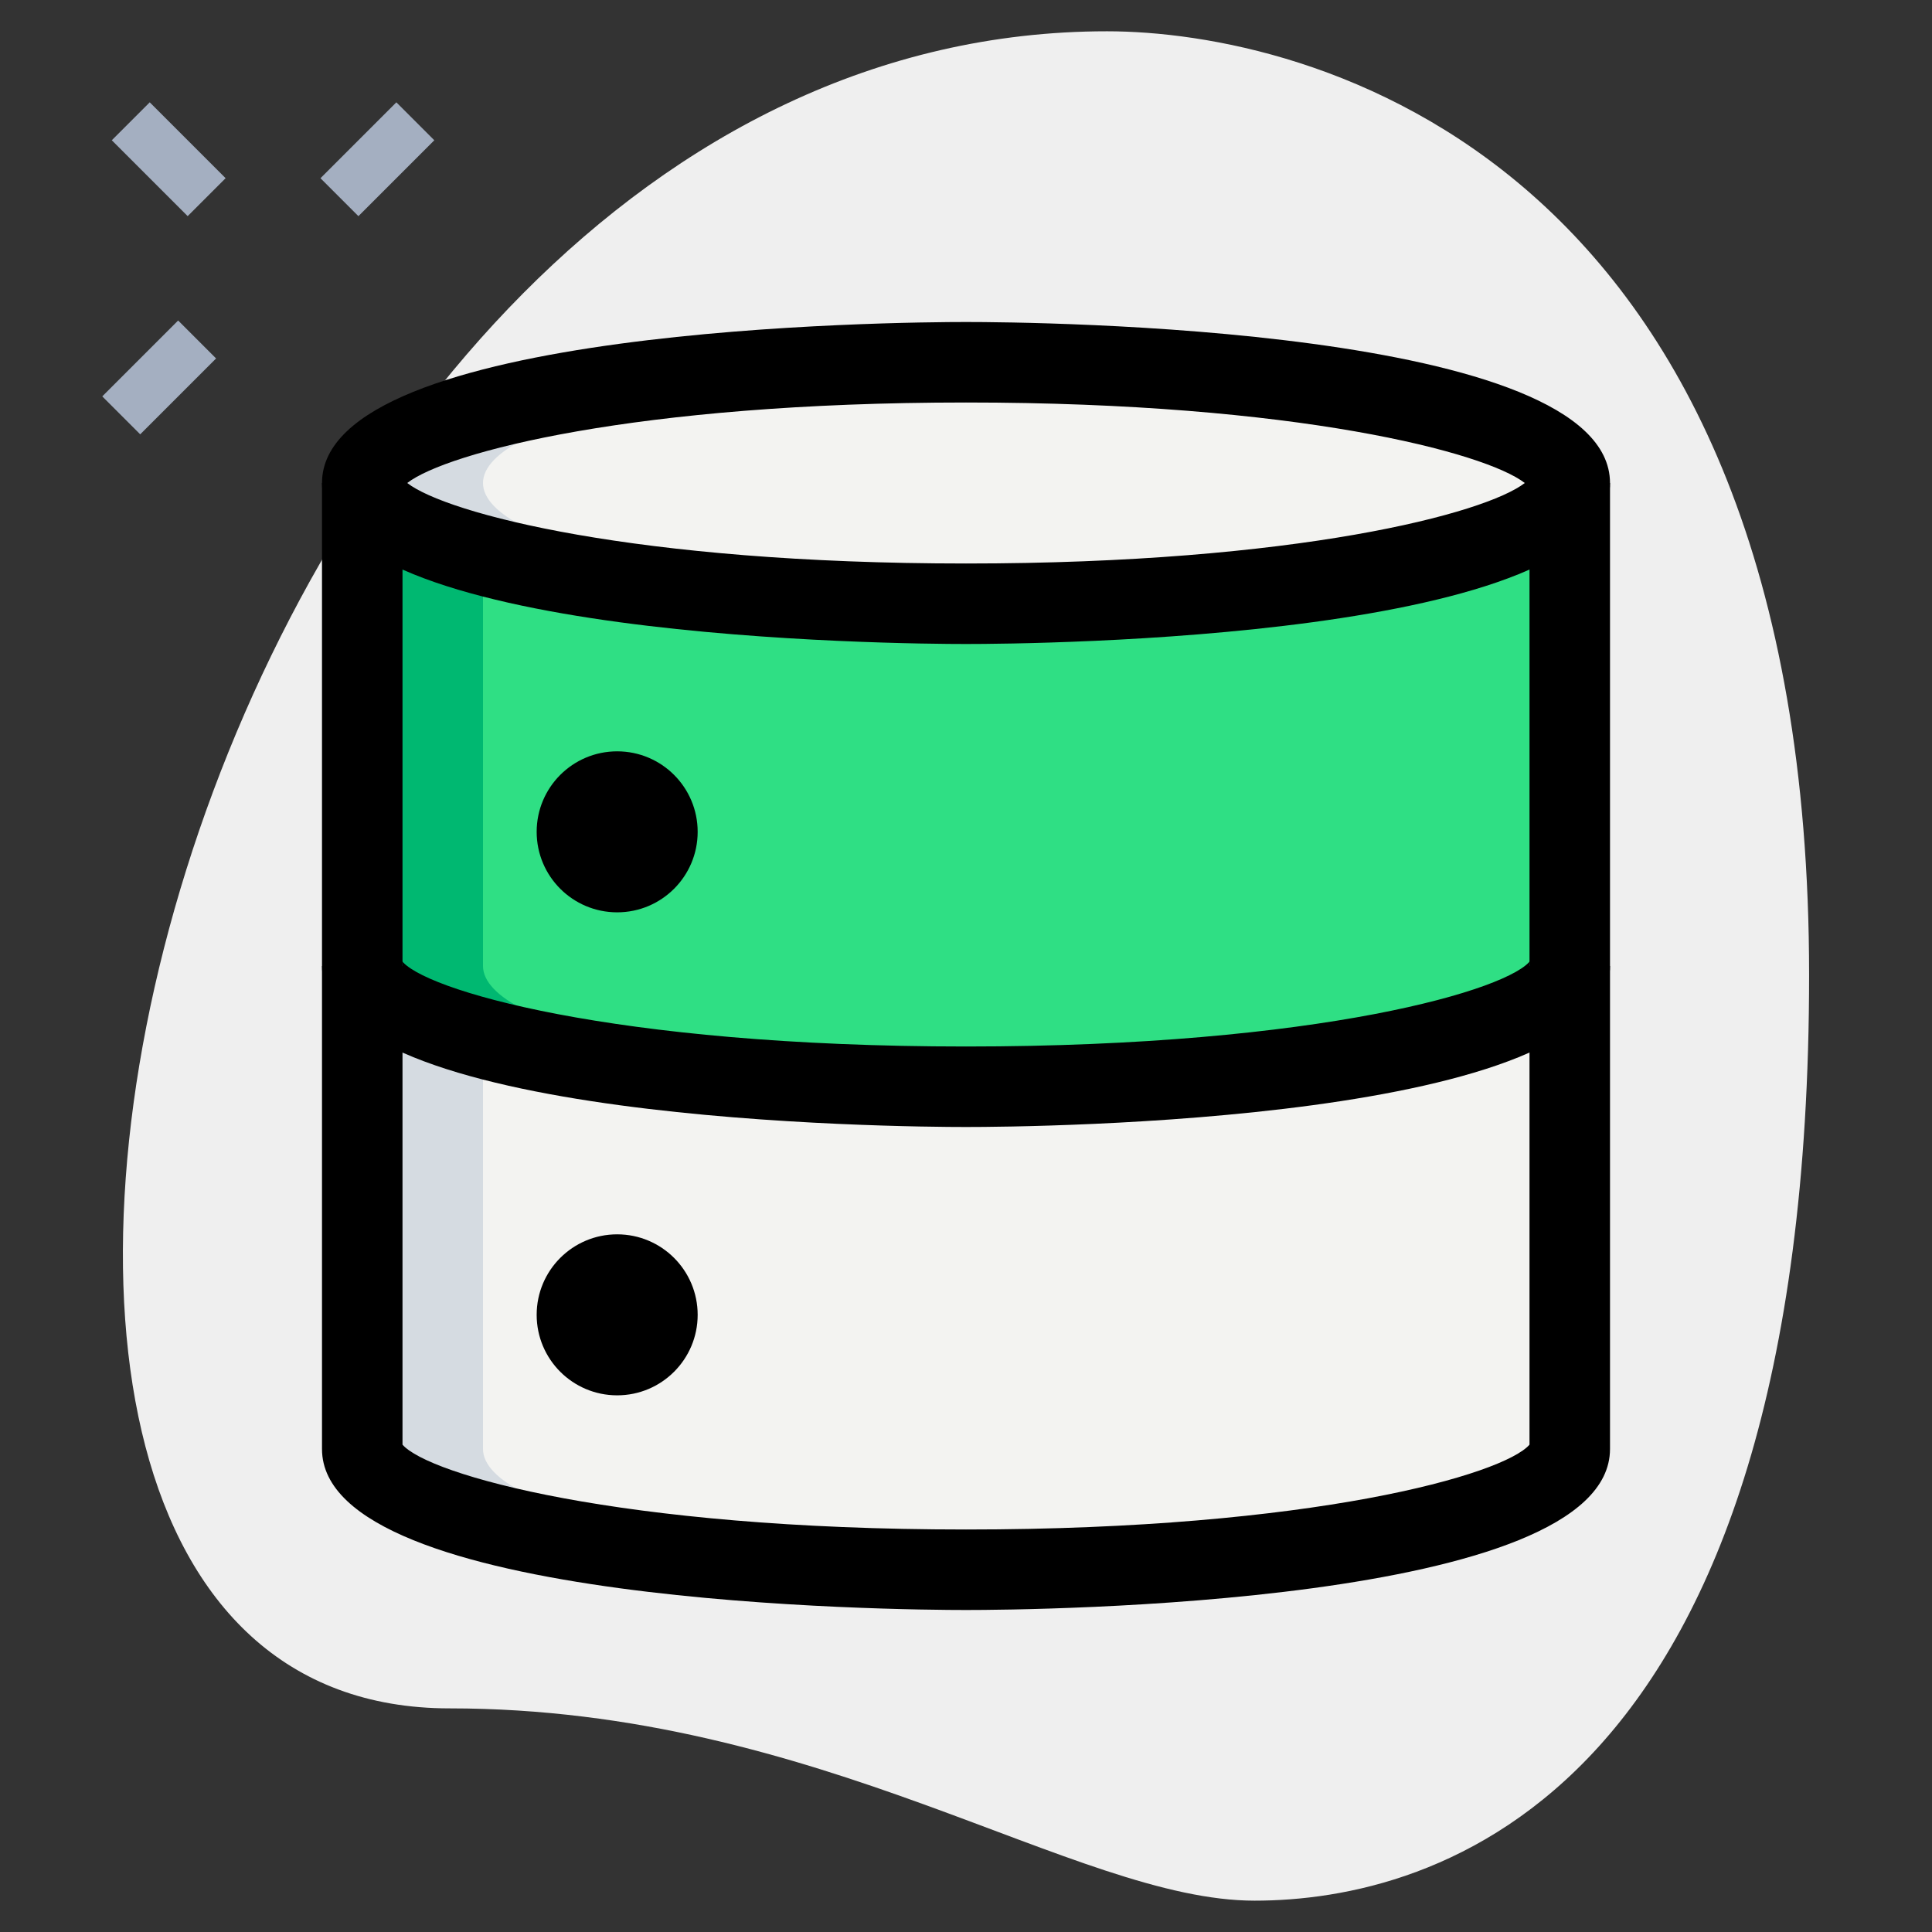 <svg id="_x31__x2C_5" enable-background="new 0 0 36 36" height="512" viewBox="0 0 36 36" width="512" xmlns="http://www.w3.org/2000/svg"><rect x="0" y="0" width="36" height="36" fill="#333333" stroke="none"/><path d="m8.377 31.833c6.917 0 11.667 3.583 15 3.583s10.333-1.916 10.333-17.249-9.417-17.584-13.083-17.584c-17.167 0-24.5 31.25-12.25 31.25z" fill="#efefef"/><g fill="#a4afc1"><path d="m6.033 2.467h2v1h-2z" transform="matrix(.707 -.707 .707 .707 -.038 5.842)"/><path d="m1.967 6.533h2v1h-2z" transform="matrix(.707 -.707 .707 .707 -4.104 4.158)"/><path d="m2.644 1.967h1v2h-1z" transform="matrix(.707 -.707 .707 .707 -1.177 3.092)"/></g><path d="m29.25 27c0 1.243-5.037 2.25-11.25 2.25s-11.25-1.007-11.25-2.25v-9h22.5z" fill="#f3f3f1"/><path d="m29.25 18c0 1.243-5.037 2.25-11.25 2.25s-11.25-1.007-11.25-2.25v-9h22.5z" fill="#2fdf84"/><ellipse cx="18" cy="9" fill="#f3f3f1" rx="11.25" ry="2.25"/><path d="m9 27v-9h-2.25v9c0 1.243 5.037 2.25 11.25 2.25.38 0 .755-.004 1.125-.011-5.685-.113-10.125-1.072-10.125-2.239z" fill="#d5dbe1"/><path d="m9 9c0-1.167 4.44-2.126 10.125-2.239-.37-.007-.745-.011-1.125-.011-6.213 0-11.25 1.007-11.25 2.25s5.037 2.25 11.25 2.25c.38 0 .755-.004 1.125-.011-5.685-.113-10.125-1.072-10.125-2.239z" fill="#d5dbe1"/><path d="m9 18v-7.75l-2.25-1.25v9c0 1.243 5.037 2.25 11.25 2.25.38 0 .755-.004 1.125-.011-5.685-.113-10.125-1.072-10.125-2.239z" fill="#00b871"/><path d="m18 12c-1.228 0-12-.084-12-3s10.772-3 12-3 12 .084 12 3-10.772 3-12 3zm-10.412-3c.732.568 4.245 1.5 10.412 1.5s9.68-.932 10.412-1.5c-.732-.568-4.245-1.5-10.412-1.5s-9.68.932-10.412 1.5z"/><path d="m18 21c-1.228 0-12-.084-12-3h1.5c0-.062-.019-.104-.027-.116.358.546 3.918 1.616 10.527 1.616s10.169-1.07 10.527-1.616c-.008.012-.027.054-.027.116h1.5c0 2.916-10.772 3-12 3z"/><path d="m18 30c-1.228 0-12-.084-12-3v-18h1.5v17.919c.481.556 4.03 1.581 10.5 1.581s10.019-1.025 10.5-1.581v-17.919h1.5v18c0 2.916-10.772 3-12 3z"/><circle cx="11.5" cy="15.5" r="1.5"/><circle cx="11.5" cy="24.5" r="1.5"/></svg>